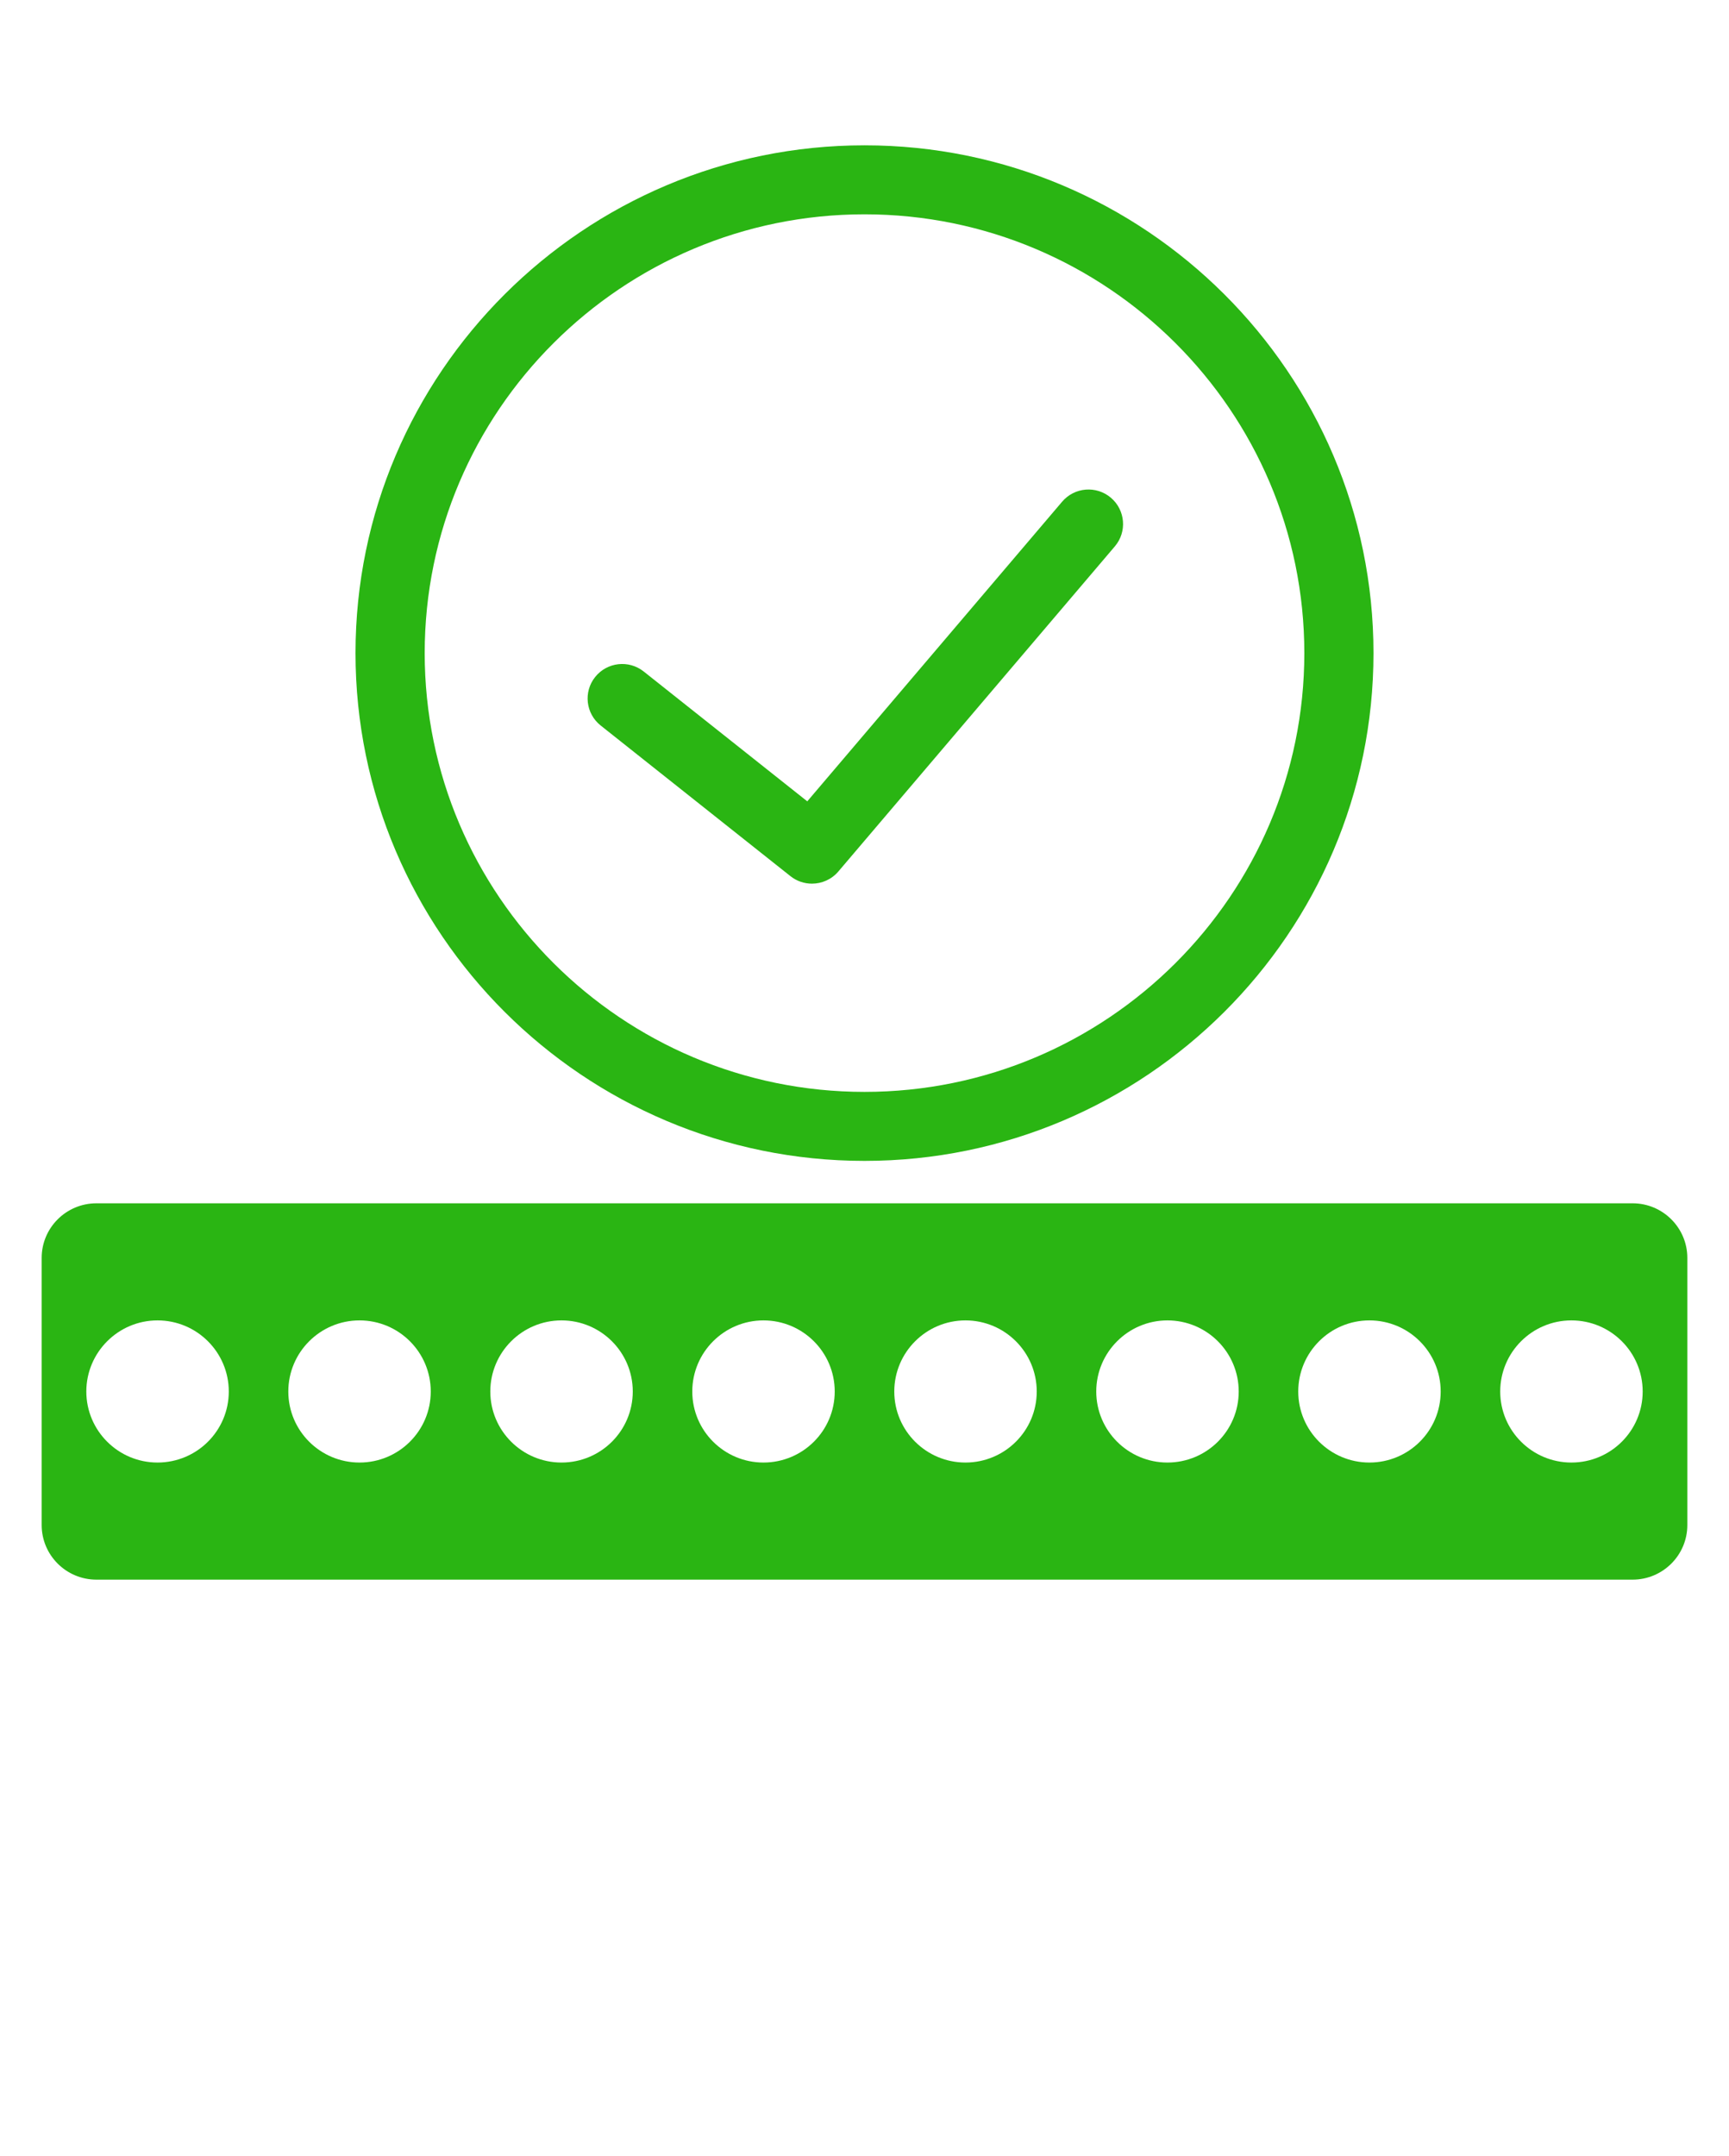 <svg width="81" height="101" viewBox="0 0 81 101" fill="none" xmlns="http://www.w3.org/2000/svg">
<path d="M76.484 56.365H4.517C3.101 56.365 1.952 57.511 1.952 58.923V71.434C1.952 72.848 3.101 73.993 4.517 73.993H76.484C77.899 73.993 79.048 72.848 79.048 71.434V58.923C79.048 57.511 77.899 56.365 76.484 56.365ZM7.379 68.508C5.54 68.508 4.044 67.018 4.044 65.181C4.044 63.343 5.54 61.85 7.379 61.85C9.225 61.85 10.718 63.343 10.718 65.181C10.718 67.018 9.226 68.508 7.379 68.508ZM16.842 68.508C15.002 68.508 13.507 67.018 13.507 65.181C13.507 63.343 15.002 61.85 16.842 61.85C18.688 61.85 20.18 63.343 20.18 65.181C20.18 67.018 18.688 68.508 16.842 68.508ZM26.305 68.508C24.465 68.508 22.97 67.018 22.97 65.181C22.97 63.343 24.465 61.85 26.305 61.85C28.151 61.85 29.644 63.343 29.644 65.181C29.644 67.018 28.151 68.508 26.305 68.508ZM35.766 68.508C33.927 68.508 32.432 67.018 32.432 65.181C32.432 63.343 33.927 61.85 35.766 61.85C37.612 61.85 39.105 63.343 39.105 65.181C39.105 67.018 37.613 68.508 35.766 68.508ZM45.23 68.508C43.39 68.508 41.895 67.018 41.895 65.181C41.895 63.343 43.39 61.85 45.23 61.85C47.075 61.85 48.569 63.343 48.569 65.181C48.569 67.018 47.075 68.508 45.23 68.508ZM54.692 68.508C52.853 68.508 51.357 67.018 51.357 65.181C51.357 63.343 52.853 61.85 54.692 61.85C56.538 61.85 58.031 63.343 58.031 65.181C58.031 67.018 56.538 68.508 54.692 68.508ZM64.154 68.508C62.314 68.508 60.82 67.018 60.82 65.181C60.82 63.343 62.314 61.85 64.154 61.85C66 61.85 67.493 63.343 67.493 65.181C67.493 67.018 66 68.508 64.154 68.508ZM73.617 68.508C71.777 68.508 70.282 67.018 70.282 65.181C70.282 63.343 71.777 61.85 73.617 61.85C75.463 61.85 76.956 63.343 76.956 65.181C76.956 67.018 75.463 68.508 73.617 68.508ZM28.14 33.984L37.031 41.041C37.328 41.277 37.684 41.392 38.038 41.392C38.498 41.392 38.955 41.198 39.275 40.822L52.229 25.592C52.807 24.911 52.723 23.892 52.042 23.314C51.358 22.735 50.337 22.82 49.758 23.501L37.819 37.536L30.157 31.455C29.457 30.899 28.438 31.014 27.881 31.713C27.324 32.411 27.44 33.428 28.14 33.984ZM40.5 54.378C53.647 54.378 64.345 43.708 64.345 30.593C64.345 17.477 53.647 6.807 40.5 6.807C27.352 6.807 16.655 17.478 16.655 30.593C16.656 43.708 27.352 54.378 40.5 54.378ZM40.5 10.039C51.861 10.039 61.105 19.259 61.105 30.593C61.105 41.927 51.861 51.146 40.5 51.146C29.139 51.146 19.896 41.926 19.896 30.593C19.896 19.259 29.139 10.039 40.5 10.039Z" fill="#2AB513"/>
</svg>
